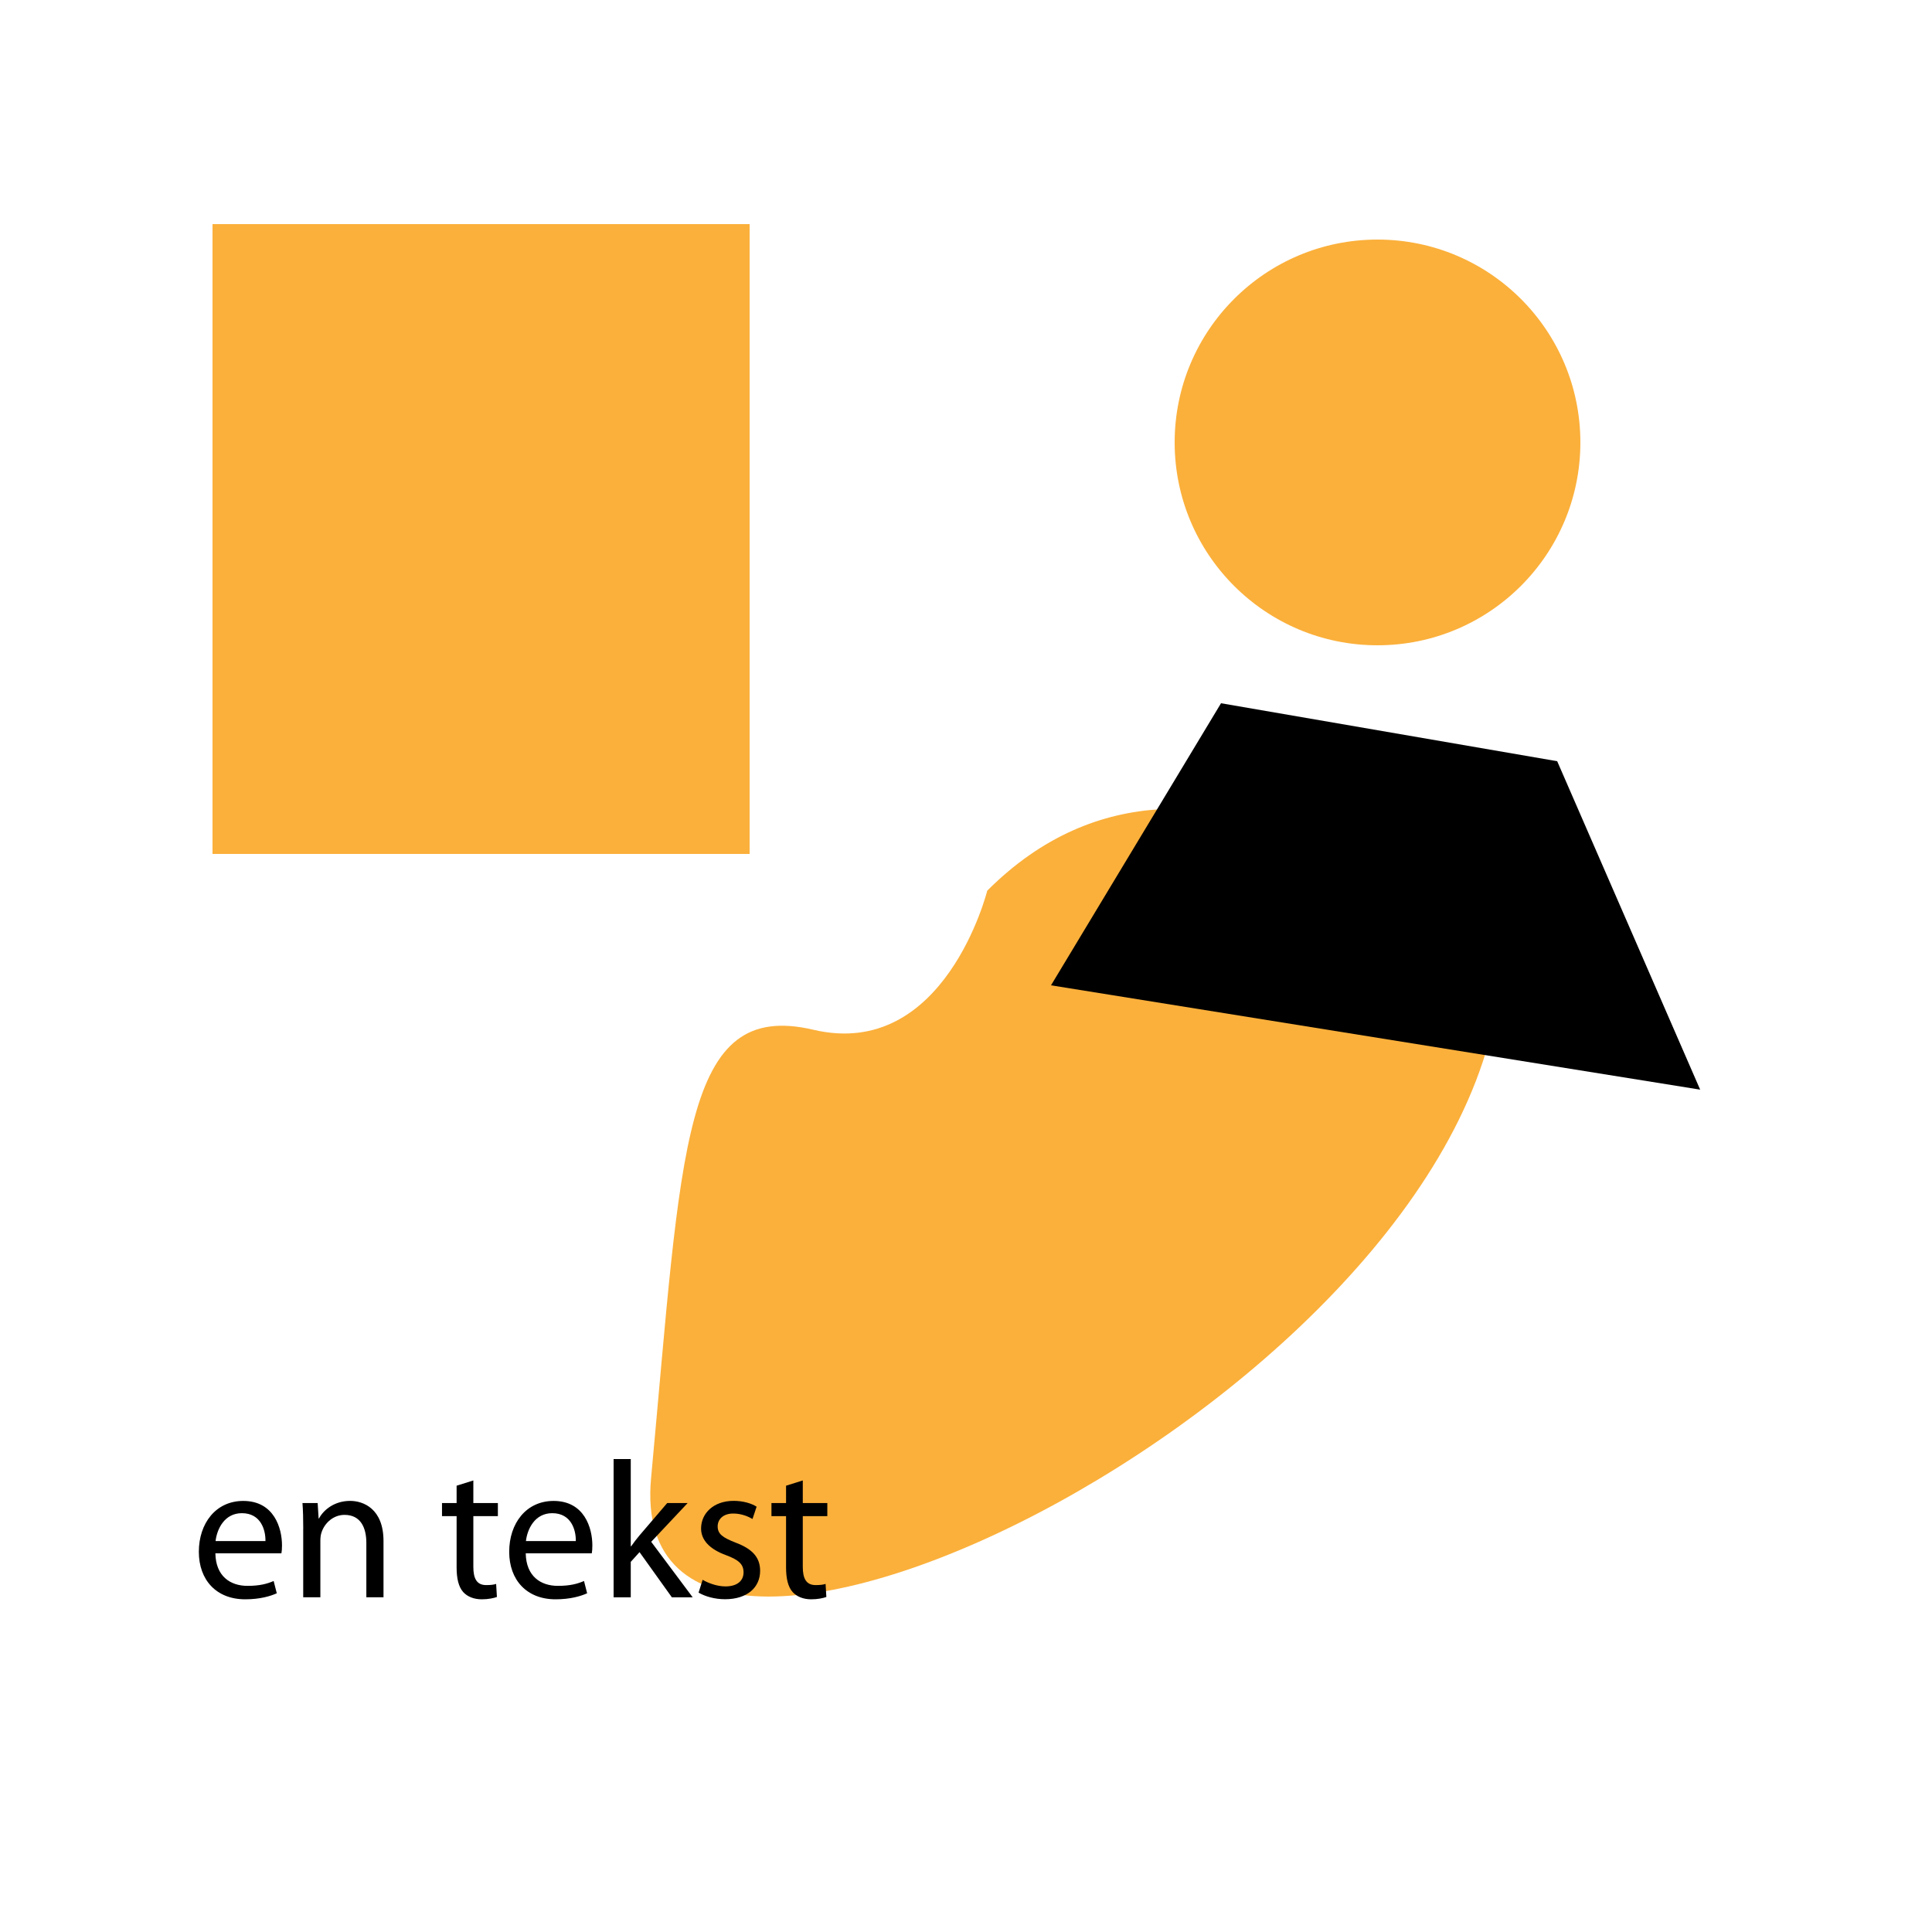 <?xml version="1.0" encoding="utf-8"?>
<!-- Generator: Adobe Illustrator 25.0.0, SVG Export Plug-In . SVG Version: 6.00 Build 0)  -->
<svg version="1.1" id="Layer_1" xmlns="http://www.w3.org/2000/svg" xmlns:xlink="http://www.w3.org/1999/xlink" x="0px" y="0px"
	 width="500px" height="500px" viewBox="0 0 500 500" style="enable-background:new 0 0 500 500;" xml:space="preserve">
<style type="text/css">
	.st0{fill:#FBB03B;}
</style>
<g>
	<rect x="55" y="58" class="st0" width="139" height="163"/>
</g>
<path class="st0" d="M255.5,230.5c57-57,133,19,133,19c-4,108-228,219-220,133s8-124,42-116S255.5,230.5,255.5,230.5z"/>
<g>
	<circle class="st0" cx="356.5" cy="114.5" r="52.5"/>
</g>
<g>
	<path d="M55.74,402c0.1,5.95,3.88,8.42,8.32,8.42c3.18,0,5.14-0.55,6.76-1.26l0.81,3.18c-1.56,0.71-4.29,1.56-8.17,1.56
		c-7.46,0-12-4.99-12-12.3c0-7.36,4.39-13.16,11.49-13.16c7.97,0,10.03,7.01,10.03,11.49c0,0.91-0.05,1.56-0.15,2.07H55.74z
		 M68.7,398.82c0.05-2.82-1.16-7.21-6.1-7.21c-4.54,0-6.45,4.13-6.81,7.21H68.7z"/>
	<path d="M78.48,395.59c0-2.57-0.05-4.59-0.2-6.6h3.93l0.25,3.98h0.1c1.21-2.27,4.03-4.54,8.07-4.54c3.38,0,8.62,2.02,8.62,10.38
		v14.57h-4.44v-14.07c0-3.93-1.46-7.26-5.65-7.26c-2.87,0-5.14,2.07-5.95,4.54c-0.2,0.55-0.3,1.36-0.3,2.07v14.72h-4.44V395.59z"/>
	<path d="M122.5,383.14v5.85h6.35v3.38h-6.35v13.11c0,3.02,0.86,4.74,3.33,4.74c1.21,0,1.92-0.1,2.57-0.3l0.2,3.38
		c-0.86,0.3-2.22,0.6-3.93,0.6c-2.07,0-3.73-0.71-4.79-1.87c-1.21-1.36-1.71-3.53-1.71-6.4v-13.26h-3.78v-3.38h3.78v-4.49
		L122.5,383.14z"/>
	<path d="M136.06,402c0.1,5.95,3.88,8.42,8.32,8.42c3.18,0,5.14-0.55,6.76-1.26l0.81,3.18c-1.56,0.71-4.29,1.56-8.17,1.56
		c-7.46,0-12-4.99-12-12.3c0-7.36,4.39-13.16,11.49-13.16c7.97,0,10.03,7.01,10.03,11.49c0,0.91-0.05,1.56-0.15,2.07H136.06z
		 M149.02,398.82c0.05-2.82-1.16-7.21-6.1-7.21c-4.54,0-6.45,4.13-6.81,7.21H149.02z"/>
	<path d="M163.24,400.18h0.1c0.6-0.86,1.41-1.92,2.12-2.77l7.21-8.42h5.29l-9.43,10.03l10.74,14.37h-5.39l-8.37-11.7l-2.27,2.52
		v9.18h-4.44v-35.79h4.44V400.18z"/>
	<path d="M181.84,408.85c1.36,0.81,3.68,1.71,5.9,1.71c3.18,0,4.69-1.56,4.69-3.63c0-2.12-1.26-3.23-4.49-4.44
		c-4.44-1.61-6.5-4.03-6.5-6.91c0-3.93,3.23-7.16,8.42-7.16c2.47,0,4.64,0.66,5.95,1.51l-1.06,3.18c-0.96-0.55-2.72-1.41-4.99-1.41
		c-2.62,0-4.03,1.51-4.03,3.33c0,2.02,1.41,2.92,4.59,4.18c4.18,1.56,6.4,3.68,6.4,7.31c0,4.34-3.38,7.36-9.07,7.36
		c-2.67,0-5.14-0.71-6.86-1.71L181.84,408.85z"/>
	<path d="M207.76,383.14v5.85h6.35v3.38h-6.35v13.11c0,3.02,0.86,4.74,3.33,4.74c1.21,0,1.92-0.1,2.57-0.3l0.2,3.38
		c-0.86,0.3-2.22,0.6-3.93,0.6c-2.07,0-3.73-0.71-4.79-1.87c-1.21-1.36-1.71-3.53-1.71-6.4v-13.26h-3.78v-3.38h3.78v-4.49
		L207.76,383.14z"/>
</g>
<polygon points="403,197 440,282 272,255 316,182 "/>
<g>
</g>
<g>
</g>
<g>
</g>
<g>
</g>
<g>
</g>
<g>
</g>
<g>
</g>
<g>
</g>
<g>
</g>
<g>
</g>
<g>
</g>
<g>
</g>
<g>
</g>
<g>
</g>
<g>
</g>
</svg>
